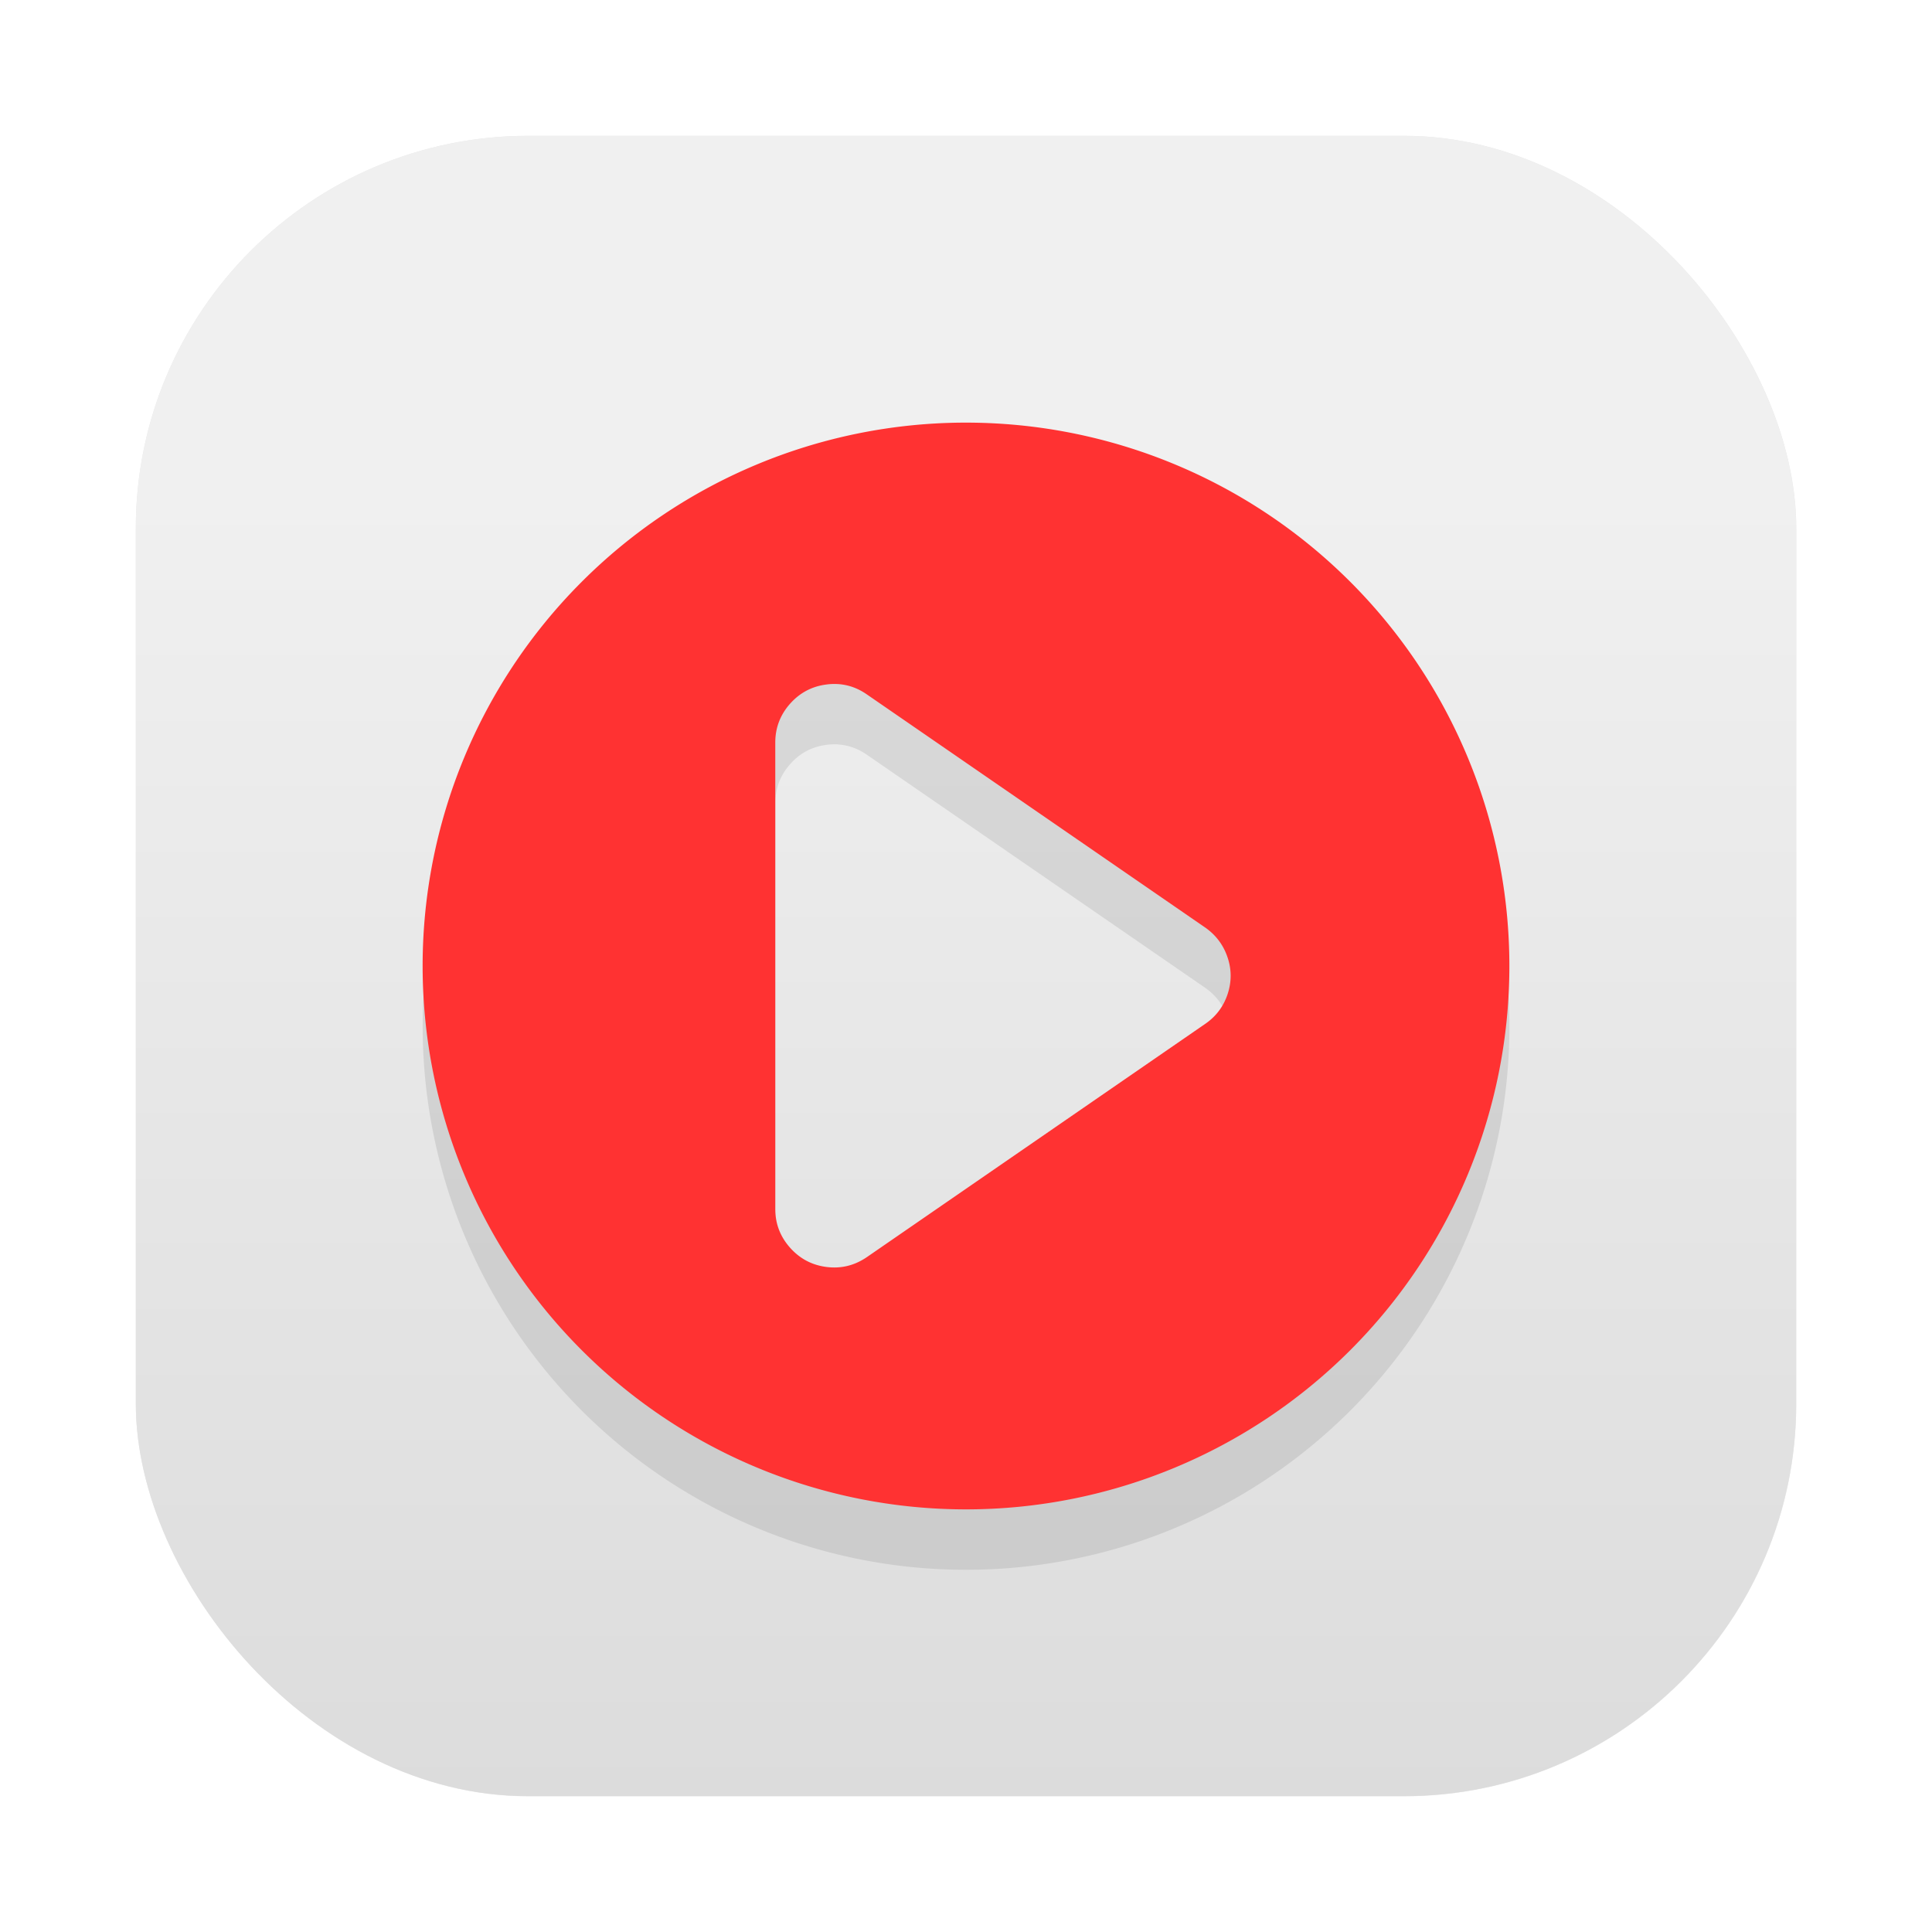 <?xml version="1.0" encoding="UTF-8" standalone="no"?>
<svg
   xmlns:dc="http://purl.org/dc/elements/1.1/"
   xmlns:cc="http://creativecommons.org/ns#"
   xmlns:rdf="http://www.w3.org/1999/02/22-rdf-syntax-ns#"
   xmlns:svg="http://www.w3.org/2000/svg"
   xmlns="http://www.w3.org/2000/svg"
   xmlns:xlink="http://www.w3.org/1999/xlink"
   xmlns:sodipodi="http://sodipodi.sourceforge.net/DTD/sodipodi-0.dtd"
   xmlns:inkscape="http://www.inkscape.org/namespaces/inkscape"
   width="64"
   height="64"
   version="1.1"
   viewBox="0 0 64 64"
   id="svg25"
   sodipodi:docname="youtube-music-desktop-app.svg"
   inkscape:version="1.0.1 (3bc2e813f5, 2020-09-07)">
  <sodipodi:namedview
     pagecolor="#ffffff"
     bordercolor="#666666"
     borderopacity="1"
     objecttolerance="10"
     gridtolerance="10"
     guidetolerance="10"
     inkscape:pageopacity="0"
     inkscape:pageshadow="2"
     inkscape:window-width="1920"
     inkscape:window-height="964"
     id="namedview27"
     showgrid="false"
     inkscape:zoom="4.391796"
     inkscape:cx="24.674824"
     inkscape:cy="47.897438"
     inkscape:window-x="0"
     inkscape:window-y="36"
     inkscape:window-maximized="1"
     inkscape:current-layer="svg25" />
  <defs
     id="defs15">
    <linearGradient
       id="linearGradient862"
       x1="7.937"
       x2="7.937"
       y1="15.081"
       y2="1.852"
       gradientTransform="matrix(3.78,0,0,3.78,5.844,-13.587)"
       gradientUnits="userSpaceOnUse">
      <stop
         stop-color="#d00c23"
         offset="0"
         id="stop2" />
      <stop
         stop-color="#ff5151"
         offset="1"
         id="stop4" />
    </linearGradient>
    <filter
       id="filter971"
       x="-.108"
       y="-.108"
       width="1.216"
       height="1.216"
       color-interpolation-filters="sRGB">
      <feGaussianBlur
         stdDeviation="0.429"
         id="feGaussianBlur7" />
    </filter>
    <linearGradient
       id="linearGradient921"
       x1="1643.1"
       x2="1643.1"
       y1="1003"
       y2="2366.7"
       gradientTransform="matrix(0.021,0,0,0.021,-2.084,-2.322)"
       gradientUnits="userSpaceOnUse">
      <stop
         stop-color="#fff"
         offset="0"
         id="stop10"
         style="stop-color:#ff3232;stop-opacity:1" />
      <stop
         stop-color="#ffd4cc"
         offset="1"
         id="stop12"
         style="stop-color:#ff3232;stop-opacity:1" />
    </linearGradient>
    <linearGradient
       id="a"
       x1="-6.147"
       x2="-6.147"
       y1="-140.25"
       y2="-98.292"
       gradientTransform="matrix(0.53,0,0,0.53,11.509,71.862)"
       gradientUnits="userSpaceOnUse">
      <stop
         stop-color="#ff3c69"
         offset="0"
         id="stop837" />
      <stop
         stop-color="#ff462b"
         offset="1"
         id="stop839" />
    </linearGradient>
    <linearGradient
       gradientUnits="userSpaceOnUse"
       gradientTransform="matrix(1.328,0,0,1.328,-507.386,-679.249)"
       y2="498.89"
       y1="547.6"
       x2="407.94"
       x1="408.25"
       id="b">
      <stop
         id="stop4-3"
         offset="0"
         stop-color="#fff" />
      <stop
         id="stop6"
         offset="1"
         stop-color="#f5f5f5" />
    </linearGradient>
    <filter
       color-interpolation-filters="sRGB"
       height="1.122"
       width="1.118"
       y="-.061"
       x="-.059"
       id="d">
      <feGaussianBlur
         id="feGaussianBlur9"
         stdDeviation="10.562" />
    </filter>
    <filter
       color-interpolation-filters="sRGB"
       height="1.072"
       width="1.072"
       y="-.036"
       x="-.036"
       id="c">
      <feGaussianBlur
         id="feGaussianBlur12"
         stdDeviation="0.89" />
    </filter>
    <filter
       id="filter17"
       color-interpolation-filters="sRGB"
       height="1.12"
       width="1.12"
       y="-.06"
       x="-.06">
      <feGaussianBlur
         id="feGaussianBlur15"
         stdDeviation="0.212" />
    </filter>
    <linearGradient
       gradientUnits="userSpaceOnUse"
       gradientTransform="translate(-15,3)"
       y2="21.203"
       y1="21.203"
       x2="58.826"
       x1="31.174"
       id="linearGradient862-6">
      <stop
         id="stop19"
         offset="0"
         stop-color="#ff0ae7" />
      <stop
         id="stop21"
         offset="1"
         stop-color="#ffb814" />
    </linearGradient>
    <linearGradient
       gradientUnits="userSpaceOnUse"
       gradientTransform="rotate(2.377,118.86,41.374)"
       y2="44.845"
       y1="44.845"
       x2="44.062"
       x1="15.938"
       id="linearGradient880">
      <stop
         id="stop24"
         offset="0"
         stop-color="#8638fd" />
      <stop
         id="stop26"
         offset="1"
         stop-color="#4ec2fa" />
    </linearGradient>
    <filter
       color-interpolation-filters="sRGB"
       height="1.114"
       width="1.126"
       y="-.057"
       x="-.063"
       id="filter928">
      <feGaussianBlur
         id="feGaussianBlur29"
         stdDeviation="0.739" />
    </filter>
    <filter
       id="d-3"
       x="-.059"
       y="-.061"
       width="1.118"
       height="1.122"
       color-interpolation-filters="sRGB">
      <feGaussianBlur
         stdDeviation="10.562"
         id="feGaussianBlur864" />
    </filter>
    <filter
       id="filter883"
       x="-.06"
       y="-.06"
       width="1.12"
       height="1.12"
       color-interpolation-filters="sRGB">
      <feGaussianBlur
         stdDeviation="0.212"
         id="feGaussianBlur867" />
    </filter>
    <linearGradient
       id="a-3"
       x1="32"
       x2="32"
       y1="2"
       y2="62"
       gradientTransform="translate(83.348,0.813)"
       gradientUnits="userSpaceOnUse">
      <stop
         stop-color="#f5faff"
         offset="0"
         id="stop870" />
      <stop
         stop-color="#cfdef0"
         offset="1"
         id="stop872" />
    </linearGradient>
    <filter
       id="filter883-3"
       x="-.06"
       y="-.06"
       width="1.12"
       height="1.12"
       color-interpolation-filters="sRGB">
      <feGaussianBlur
         stdDeviation="0.212"
         id="feGaussianBlur862" />
    </filter>
    <linearGradient
       id="linearGradient1448"
       x1="3.969"
       x2="3.969"
       y1="16.404"
       y2="2.646"
       gradientTransform="matrix(3.465,0,0,3.465,2.666,2.666)"
       gradientUnits="userSpaceOnUse">
      <stop
         stop-color="#dcdcdc"
         offset="0"
         id="stop865" />
      <stop
         stop-color="#f0f0f0"
         offset="1"
         id="stop867" />
    </linearGradient>
    <filter
       id="filter861"
       x="-.027"
       y="-.027"
       width="1.054"
       height="1.054"
       color-interpolation-filters="sRGB">
      <feGaussianBlur
         stdDeviation="0.164"
         id="feGaussianBlur870" />
    </filter>
    <linearGradient
       id="linearGradient953"
       inkscape:collect="always">
      <stop
         id="stop949"
         offset="0"
         style="stop-color:#f0f0f0;stop-opacity:1" />
      <stop
         id="stop951"
         offset="1"
         style="stop-color:#dcdcdc;stop-opacity:1" />
    </linearGradient>
    <linearGradient
       id="c-36"
       x1="200"
       x2="200"
       y1="268"
       y2="44"
       gradientTransform="matrix(0.087,0,0,0.087,-19.285,288.52)"
       gradientUnits="userSpaceOnUse">
      <stop
         stop-color="#e6e6e6"
         offset="0"
         id="stop854" />
      <stop
         stop-color="#d3d3d3"
         offset="1"
         id="stop856" />
    </linearGradient>
    <linearGradient
       id="d-7"
       x1="152"
       x2="152"
       y1="100"
       y2="212"
       gradientTransform="translate(-64,-68)"
       gradientUnits="userSpaceOnUse">
      <stop
         stop-opacity="0"
         offset="0"
         id="stop859" />
      <stop
         offset=".5"
         id="stop861" />
      <stop
         stop-opacity="0"
         offset="1"
         id="stop863" />
    </linearGradient>
    <filter
       id="a-5"
       x="-.024"
       y="-.024"
       width="1.048"
       height="1.048"
       color-interpolation-filters="sRGB">
      <feGaussianBlur
         stdDeviation="1.5"
         id="feGaussianBlur866" />
    </filter>
    <linearGradient
       id="b-35"
       x1="152"
       x2="152"
       y1="124"
       y2="236"
       gradientUnits="userSpaceOnUse">
      <stop
         offset="0"
         id="stop869" />
      <stop
         stop-opacity="0"
         offset="1"
         id="stop871" />
    </linearGradient>
    <clipPath
       id="f">
      <path
         d="m152 68c-48.601 0-88 39.399-88 88s39.399 88 88 88 88-39.399 88-88-39.399-88-88-88z"
         color="#000000"
         fill="#5d5d5d"
         id="path874" />
    </clipPath>
    <filter
       id="e"
       x="-.06"
       y="-.06"
       width="1.12"
       height="1.12"
       color-interpolation-filters="sRGB">
      <feGaussianBlur
         stdDeviation="4.4"
         id="feGaussianBlur877" />
    </filter>
    <linearGradient
       id="e-3"
       x1="32"
       x2="32"
       y1="-3.576"
       y2="57"
       gradientUnits="userSpaceOnUse">
      <stop
         stop-color="#111"
         offset="0"
         id="stop849" />
      <stop
         stop-color="#626262"
         offset="1"
         id="stop851" />
    </linearGradient>
    <linearGradient
       id="linearGradient862-3"
       x1="7.937"
       x2="7.937"
       y1="15.081"
       y2="1.852"
       gradientTransform="scale(3.78)"
       gradientUnits="userSpaceOnUse">
      <stop
         stop-color="#f1efeb"
         offset="0"
         id="stop854-6" />
      <stop
         stop-color="#fdfcfc"
         offset="1"
         id="stop856-7" />
    </linearGradient>
    <filter
       id="b-6"
       x="-.012"
       y="-.012"
       width="1.024"
       height="1.024"
       color-interpolation-filters="sRGB">
      <feGaussianBlur
         stdDeviation=".475"
         id="feGaussianBlur4" />
    </filter>
    <linearGradient
       id="k"
       x1="-350.66"
       x2="-376.36"
       y1="-73.891"
       y2="-319.06"
       gradientUnits="userSpaceOnUse">
      <stop
         stop-color="#83a3d4"
         offset="0"
         id="stop7" />
      <stop
         stop-color="#6bb5e3"
         offset="1"
         id="stop9" />
    </linearGradient>
    <linearGradient
       id="i"
       x1="-206.77"
       x2="10.512"
       y1="-12.925"
       y2="-156.89"
       gradientUnits="userSpaceOnUse">
      <stop
         stop-color="#70c2bd"
         offset="0"
         id="stop12-7" />
      <stop
         stop-color="#67c381"
         offset="1"
         id="stop14" />
    </linearGradient>
    <linearGradient
       id="e-5"
       x1="134.57"
       x2="148.51"
       y1="117.3"
       y2="-149.19"
       gradientUnits="userSpaceOnUse">
      <stop
         stop-color="#faaa32"
         offset="0"
         id="stop17" />
      <stop
         stop-color="#fdc22b"
         offset="1"
         id="stop19-6" />
    </linearGradient>
    <linearGradient
       id="c-3"
       x1="-146.05"
       x2="123.36"
       y1="144.9"
       y2="144.9"
       gradientUnits="userSpaceOnUse">
      <stop
         stop-color="#a0cf63"
         offset="0"
         id="stop22" />
      <stop
         stop-color="#c4da45"
         offset="1"
         id="stop24-2" />
    </linearGradient>
    <linearGradient
       id="m"
       x1="206.71"
       x2="28.495"
       y1="-12.741"
       y2="-150.01"
       gradientUnits="userSpaceOnUse">
      <stop
         stop-color="#b28cc0"
         offset="0"
         id="stop27" />
      <stop
         stop-color="#9a8ec4"
         offset="1"
         id="stop29" />
    </linearGradient>
    <linearGradient
       id="q"
       x1="189.94"
       x2="-19.618"
       y1="147.05"
       y2="76.406"
       gradientUnits="userSpaceOnUse">
      <stop
         stop-color="#f48155"
         offset="0"
         id="stop32" />
      <stop
         stop-color="#f16168"
         offset="1"
         id="stop34" />
    </linearGradient>
    <linearGradient
       id="l"
       x1="116.5"
       x2="21.156"
       y1="308.3"
       y2="34.18"
       gradientUnits="userSpaceOnUse">
      <stop
         stop-color="#735194"
         offset="0"
         id="stop37" />
      <stop
         stop-color="#525da3"
         offset="1"
         id="stop39" />
    </linearGradient>
    <linearGradient
       id="j"
       x1="30.131"
       x2="123.33"
       y1="111.5"
       y2="-107.17"
       gradientUnits="userSpaceOnUse">
      <stop
         stop-color="#416db9"
         offset="0"
         id="stop42" />
      <stop
         stop-color="#337e8d"
         offset="1"
         id="stop44" />
    </linearGradient>
    <linearGradient
       id="h"
       x1="-103.67"
       x2="205.55"
       y1="133.12"
       y2=".072"
       gradientUnits="userSpaceOnUse">
      <stop
         stop-color="#2e9274"
         offset="0"
         id="stop47" />
      <stop
         stop-color="#469d3c"
         offset="1"
         id="stop49" />
    </linearGradient>
    <linearGradient
       id="f-5"
       x1="26.978"
       x2="146.81"
       y1="120.23"
       y2="-100.49"
       gradientUnits="userSpaceOnUse">
      <stop
         stop-color="#ec4001"
         offset="0"
         id="stop52" />
      <stop
         stop-color="#fb6f01"
         offset="1"
         id="stop54" />
    </linearGradient>
    <linearGradient
       id="d-6"
       x1="-14.299"
       x2="309.4"
       y1="73.5"
       y2="73.5"
       gradientUnits="userSpaceOnUse">
      <stop
         stop-color="#58a920"
         offset="0"
         id="stop57" />
      <stop
         stop-color="#98b811"
         offset="1"
         id="stop59" />
    </linearGradient>
    <linearGradient
       id="o"
       x1="-123.12"
       x2="145.99"
       y1="144.9"
       y2="144.9"
       gradientUnits="userSpaceOnUse">
      <stop
         stop-color="#d287af"
         offset="0"
         id="stop62" />
      <stop
         stop-color="#e07993"
         offset="1"
         id="stop64" />
    </linearGradient>
    <linearGradient
       id="p"
       x1="-205.78"
       x2="117.82"
       y1="-71.696"
       y2="-71.696"
       gradientUnits="userSpaceOnUse">
      <stop
         stop-color="#bd090f"
         offset="0"
         id="stop67" />
      <stop
         stop-color="#e11f07"
         offset="1"
         id="stop69" />
    </linearGradient>
    <linearGradient
       id="n"
       x1=".176"
       x2="-308.72"
       y1="-14.583"
       y2="-143.71"
       gradientUnits="userSpaceOnUse">
      <stop
         stop-color="#c23857"
         offset="0"
         id="stop72" />
      <stop
         stop-color="#914475"
         offset="1"
         id="stop74" />
    </linearGradient>
    <linearGradient
       id="g"
       x1="41.41"
       x2="117.32"
       y1="108.53"
       y2="319.11"
       gradientUnits="userSpaceOnUse">
      <stop
         stop-color="#e69e08"
         offset="0"
         id="stop77" />
      <stop
         stop-color="#cbc507"
         offset="1"
         id="stop79" />
    </linearGradient>
    <linearGradient
       id="linearGradient1448-9"
       x1="3.969"
       x2="3.969"
       y1="16.404"
       y2="2.646"
       gradientTransform="matrix(3.465 0 0 3.465 2.666 2.666)"
       gradientUnits="userSpaceOnUse">
      <stop
         stop-color="#dcdcdc"
         offset="0"
         id="stop82" />
      <stop
         stop-color="#f0f0f0"
         offset="1"
         id="stop84" />
    </linearGradient>
    <filter
       id="filter861-1"
       x="-.027"
       y="-.027"
       width="1.054"
       height="1.054"
       color-interpolation-filters="sRGB">
      <feGaussianBlur
         stdDeviation="0.164"
         id="feGaussianBlur87" />
    </filter>
    <filter
       id="d-67"
       x="-.059"
       y="-.061"
       width="1.118"
       height="1.122"
       color-interpolation-filters="sRGB">
      <feGaussianBlur
         stdDeviation="10.562"
         id="feGaussianBlur9-0" />
    </filter>
    <filter
       id="c-5"
       x="-.036"
       y="-.036"
       width="1.072"
       height="1.072"
       color-interpolation-filters="sRGB">
      <feGaussianBlur
         stdDeviation="0.89"
         id="feGaussianBlur12-9" />
    </filter>
    <filter
       x="-.06"
       y="-.06"
       width="1.12"
       height="1.12"
       color-interpolation-filters="sRGB"
       id="filter17-3">
      <feGaussianBlur
         stdDeviation="0.212"
         id="feGaussianBlur15-6" />
    </filter>
    <filter
       id="filter928-2"
       x="-.063"
       y="-.057"
       width="1.126"
       height="1.114"
       color-interpolation-filters="sRGB">
      <feGaussianBlur
         stdDeviation="0.739"
         id="feGaussianBlur29-6" />
    </filter>
    <filter
       color-interpolation-filters="sRGB"
       height="1.122"
       width="1.118"
       y="-.061"
       x="-.059"
       id="d-3-1">
      <feGaussianBlur
         id="feGaussianBlur864-8"
         stdDeviation="10.562" />
    </filter>
    <filter
       color-interpolation-filters="sRGB"
       height="1.12"
       width="1.12"
       y="-.06"
       x="-.06"
       id="filter883-7">
      <feGaussianBlur
         id="feGaussianBlur867-9"
         stdDeviation="0.212" />
    </filter>
    <filter
       color-interpolation-filters="sRGB"
       height="1.12"
       width="1.12"
       y="-.06"
       x="-.06"
       id="filter883-3-2">
      <feGaussianBlur
         id="feGaussianBlur862-3"
         stdDeviation="0.212" />
    </filter>
    <linearGradient
       gradientUnits="userSpaceOnUse"
       gradientTransform="matrix(0.917,0,0,0.917,0.705,0.705)"
       y2="2.646"
       y1="16.404"
       x2="3.969"
       x1="3.969"
       id="linearGradient1448-6">
      <stop
         id="stop865-7"
         offset="0"
         stop-color="#dcdcdc" />
      <stop
         id="stop867-5"
         offset="1"
         stop-color="#f0f0f0" />
    </linearGradient>
    <filter
       color-interpolation-filters="sRGB"
       height="1.054"
       width="1.054"
       y="-.027"
       x="-.027"
       id="filter861-2">
      <feGaussianBlur
         id="feGaussianBlur870-9"
         stdDeviation="0.164" />
    </filter>
    <linearGradient
       gradientTransform="matrix(3.78,0,0,3.78,79.5,-0.5)"
       gradientUnits="userSpaceOnUse"
       y2="15.904"
       x2="-16.21"
       y1="4.441"
       x1="-16.21"
       id="linearGradient955"
       xlink:href="#linearGradient953"
       inkscape:collect="always" />
  </defs>
  <rect
     style="filter:url(#filter861-2)"
     x="1.19"
     y="1.19"
     width="14.552"
     height="14.552"
     ry="3.44"
     filter="url(#filter861)"
     opacity="0.3"
     stroke-opacity="0.953"
     stroke-width="0.083"
     id="rect875"
     transform="scale(3.78)" />
  <rect
     style="fill:url(#linearGradient955);fill-opacity:1;stroke-width:2.12;stroke-linecap:round;stroke-opacity:0"
     id="rect945"
     width="55"
     height="55"
     x="4.5"
     y="4.5"
     ry="13" />
  <path
     transform="matrix(3.78 0 0 3.78 0 .983)"
     d="m8.443 3.973a4.762 4.762 0 0 0-4.739 4.762 4.762 4.762 0 0 0 4.762 4.762 4.762 4.762 0 0 0 4.762-4.762 4.762 4.762 0 0 0-4.762-4.762 4.762 4.762 0 0 0-0.024 0zm-1.103 2.291c0.092 0.005 0.178 0.035 0.258 0.091l2.967 2.044c0.093 0.066 0.158 0.153 0.194 0.26 0.036 0.107 0.036 0.216 0 0.324-0.036 0.107-0.101 0.194-0.195 0.259l-2.966 2.044c-0.107 0.073-0.224 0.103-0.352 0.087-0.128-0.016-0.235-0.072-0.321-0.169s-0.13-0.21-0.13-0.34v-4.088c0-0.13 0.044-0.243 0.13-0.34 0.086-0.097 0.192-0.153 0.321-0.169 0.032-0.004 0.063-0.005 0.094-0.004z"
     filter="url(#filter971)"
     opacity=".15"
     stroke-linecap="round"
     stroke-linejoin="round"
     stroke-width="1.046"
     id="path21"
     style="opacity:0.3" />
  <path
     id="rect1203"
     style="fill:#ff3232;fill-opacity:1;stroke-width:2;stroke-linecap:round"
     d="M 31.91 14 A 18 18 0 0 0 14 32 A 18 18 0 0 0 32 50 A 18 18 0 0 0 50 32 A 18 18 0 0 0 32 14 A 18 18 0 0 0 31.91 14 z M 27.74 22.66 C 28.088 22.678 28.414 22.793 28.717 23.004 L 39.93 30.73 C 40.283 30.979 40.528 31.308 40.664 31.713 C 40.801 32.118 40.801 32.528 40.664 32.938 C 40.528 33.343 40.283 33.671 39.926 33.916 L 28.717 41.643 C 28.311 41.92 27.87 42.031 27.385 41.971 C 26.899 41.91 26.497 41.697 26.172 41.332 C 25.847 40.967 25.682 40.538 25.682 40.049 L 25.682 24.598 C 25.682 24.108 25.847 23.678 26.172 23.312 C 26.497 22.947 26.899 22.734 27.385 22.674 C 27.506 22.658 27.624 22.654 27.74 22.66 z " />
  <circle
     id="circle844"
     stroke-width="1"
     fill="#5e4aa6"
     r="0"
     cy="-1250.017"
     cx="-1332.755" />
  <circle
     id="ellipse846"
     stroke-width="1"
     fill-rule="evenodd"
     fill="#5e4aa6"
     r="0"
     cy="15.477"
     cx="-233.208" />
  <g
     transform="matrix(3.78,0,0,3.78,-235.191,-35.577)"
     fill="#5e4aa6"
     stroke-width="0.265"
     id="g103">
    <circle
       cx="-330.35"
       cy="-328.38"
       r="0"
       id="circle95" />
    <circle
       cx="-312.11"
       cy="-326.25"
       r="0"
       id="circle97" />
    <circle
       cx="-306.02"
       cy="-333.07"
       r="0"
       id="circle99" />
    <circle
       cx="-308.84"
       cy="-326.01"
       r="0"
       id="circle101" />
  </g>
</svg>
